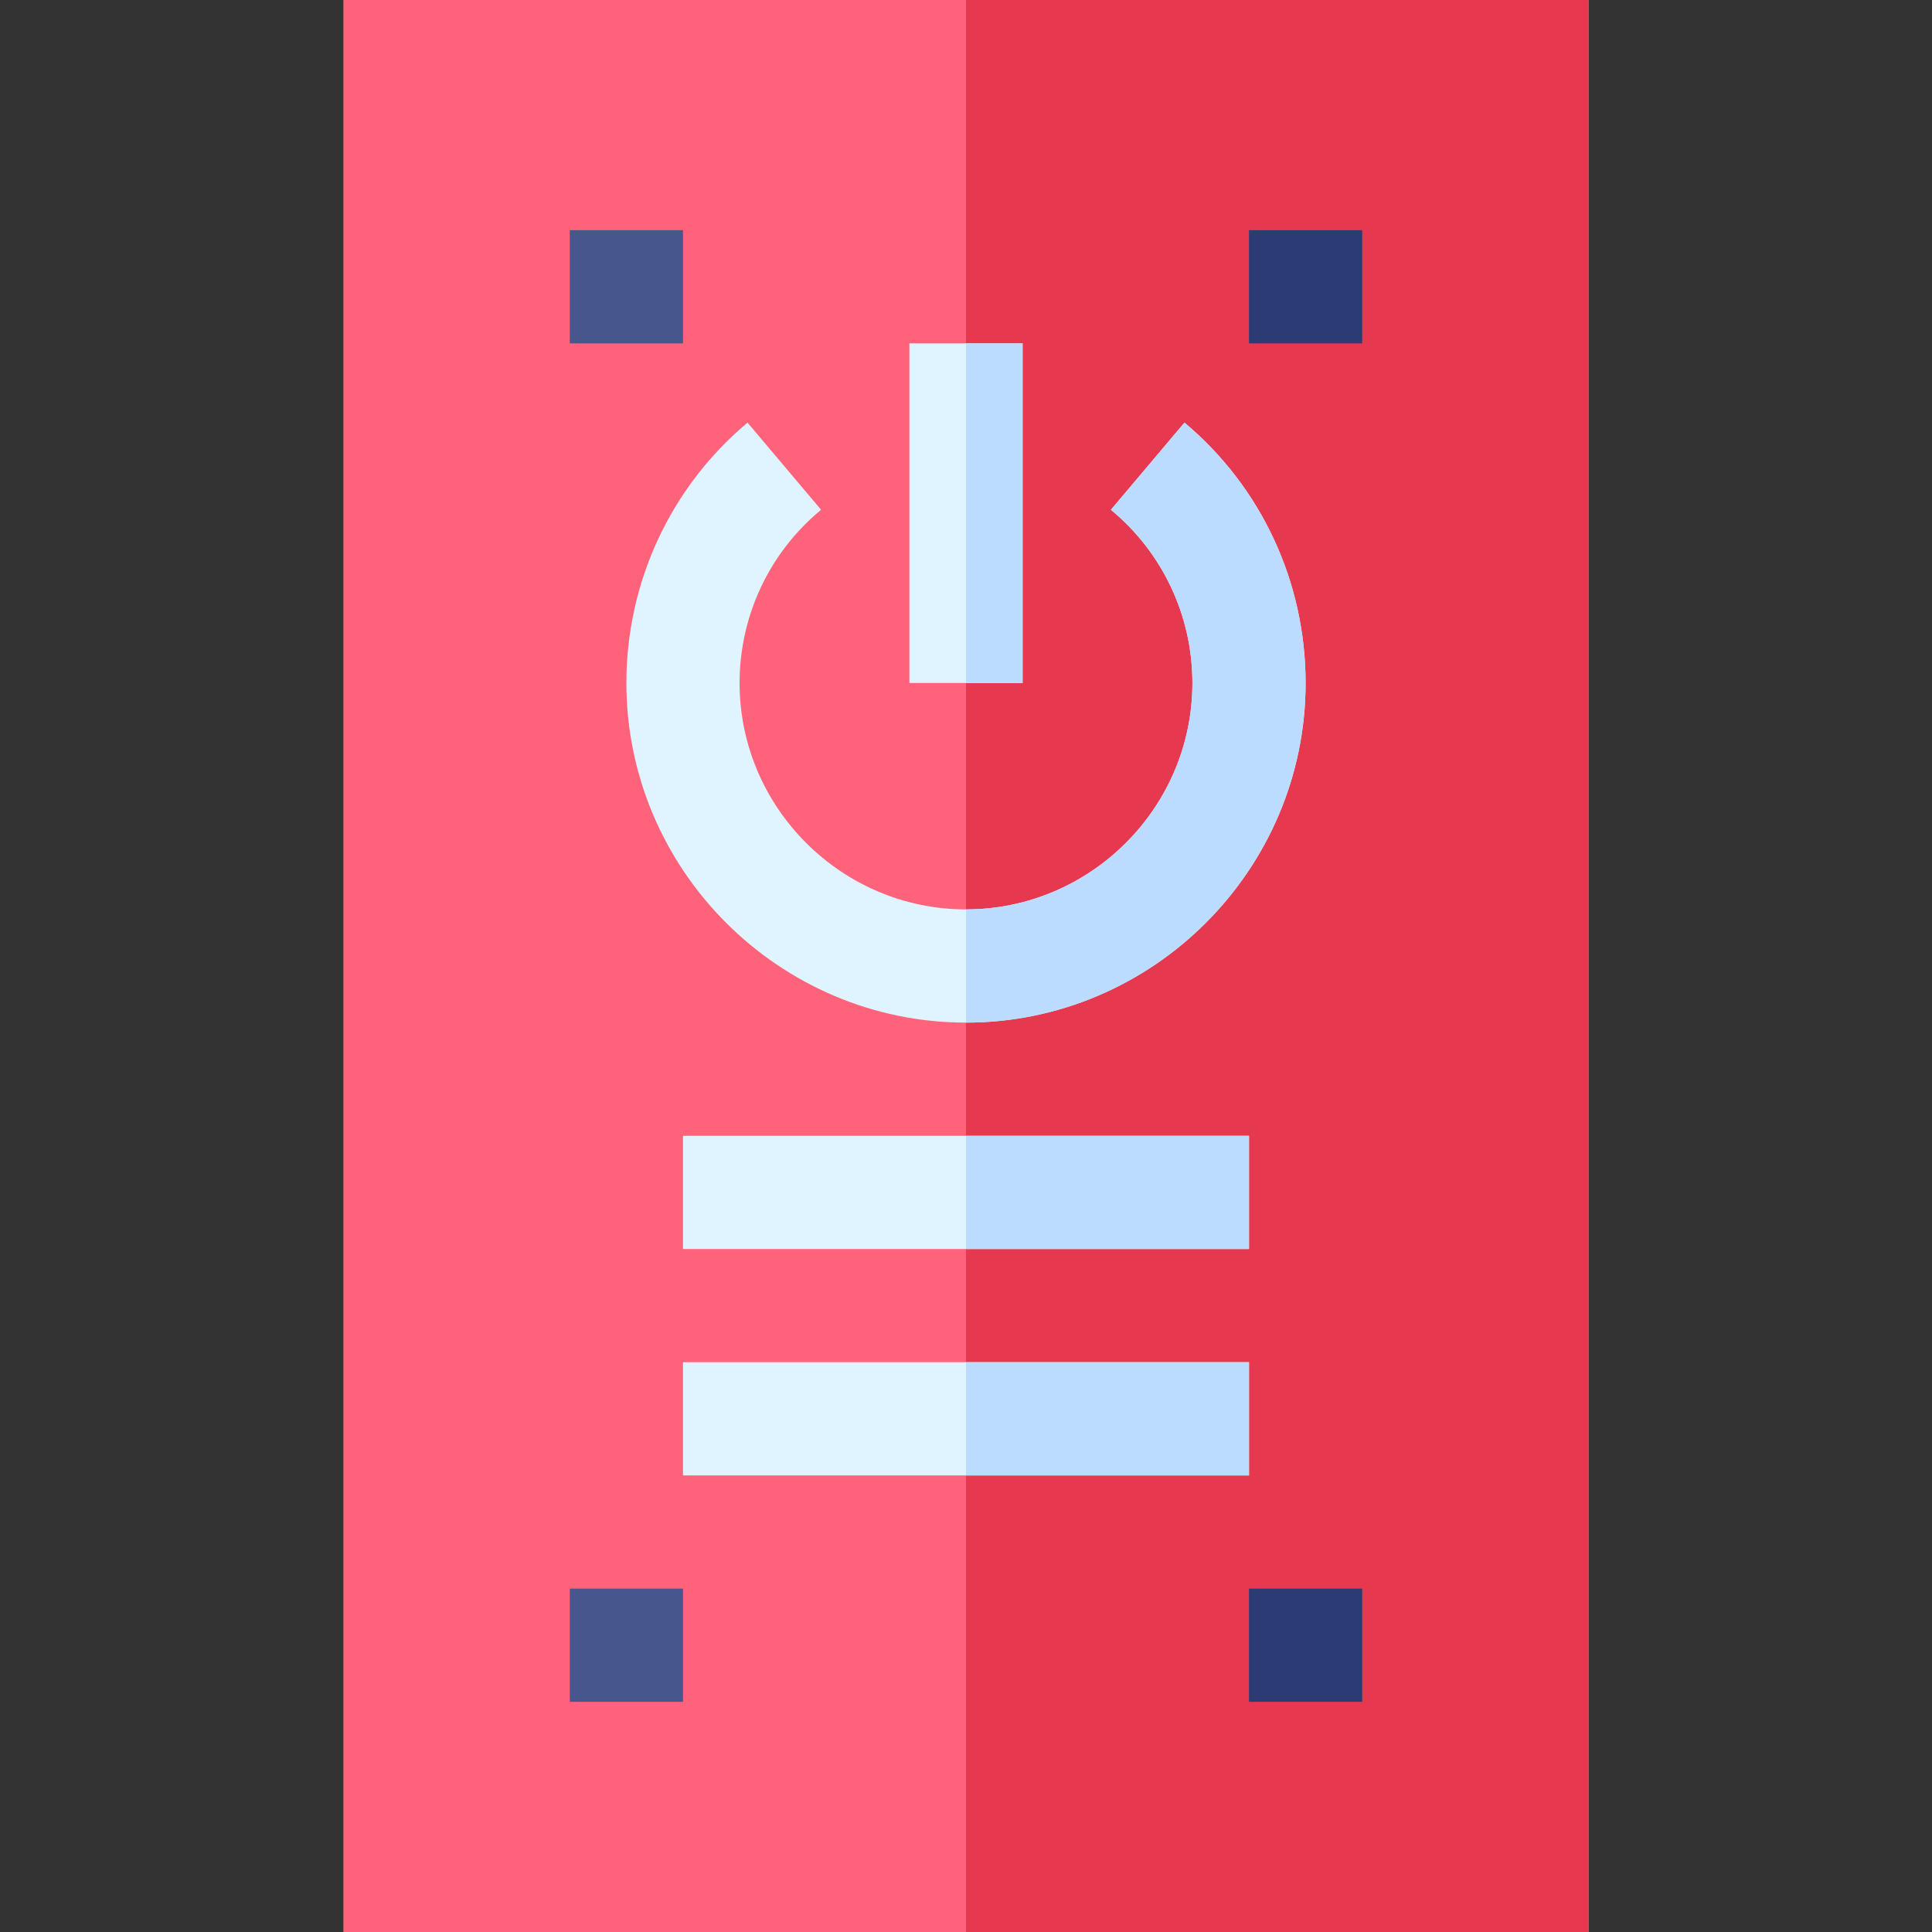 <svg height="512pt" viewBox="-91 0 512 512" width="512pt" xmlns="http://www.w3.org/2000/svg"><rect x="-91" y="0" width="512" height="512" fill="#333333" stroke="none"/><path d="m0 0v512h330v-512zm0 0" fill="#ff637b"/><path d="m165 0h165v512h-165zm0 0" fill="#e63950"/><path d="m90 301h150v30h-150zm0 0" fill="#e0f4ff"/><path d="m90 361h150v30h-150zm0 0" fill="#e0f4ff"/><path d="m60 61h30v30h-30zm0 0" fill="#47568c"/><path d="m60 421h30v30h-30zm0 0" fill="#47568c"/><path d="m240 61h30v30h-30zm0 0" fill="#2c3b73"/><path d="m240 421h30v30h-30zm0 0" fill="#2c3b73"/><path d="m150 91h30v90h-30zm0 0" fill="#e0f4ff"/><path d="m255 181c0 49.5-40.5 90-90 90s-90-40.5-90-90c0-26.699 11.699-51.902 32.102-69l19.496 23.098c-13.797 11.402-21.598 28.203-21.598 45.902 0 33 27 60 60 60s60-27 60-60c0-17.699-7.801-34.5-21.598-45.902l19.496-23.098c20.402 17.098 32.102 42.301 32.102 69zm0 0" fill="#e0f4ff"/><g fill="#bbdcff"><path d="m165 91h15v90h-15zm0 0"/><path d="m165 271v-30c33 0 60-27 60-60 0-17.699-7.801-34.5-21.598-45.902l19.496-23.098c20.402 17.098 32.102 42.301 32.102 69 0 49.5-40.5 90-90 90zm0 0"/><path d="m165 301h75v30h-75zm0 0"/><path d="m165 361h75v30h-75zm0 0"/></g></svg>